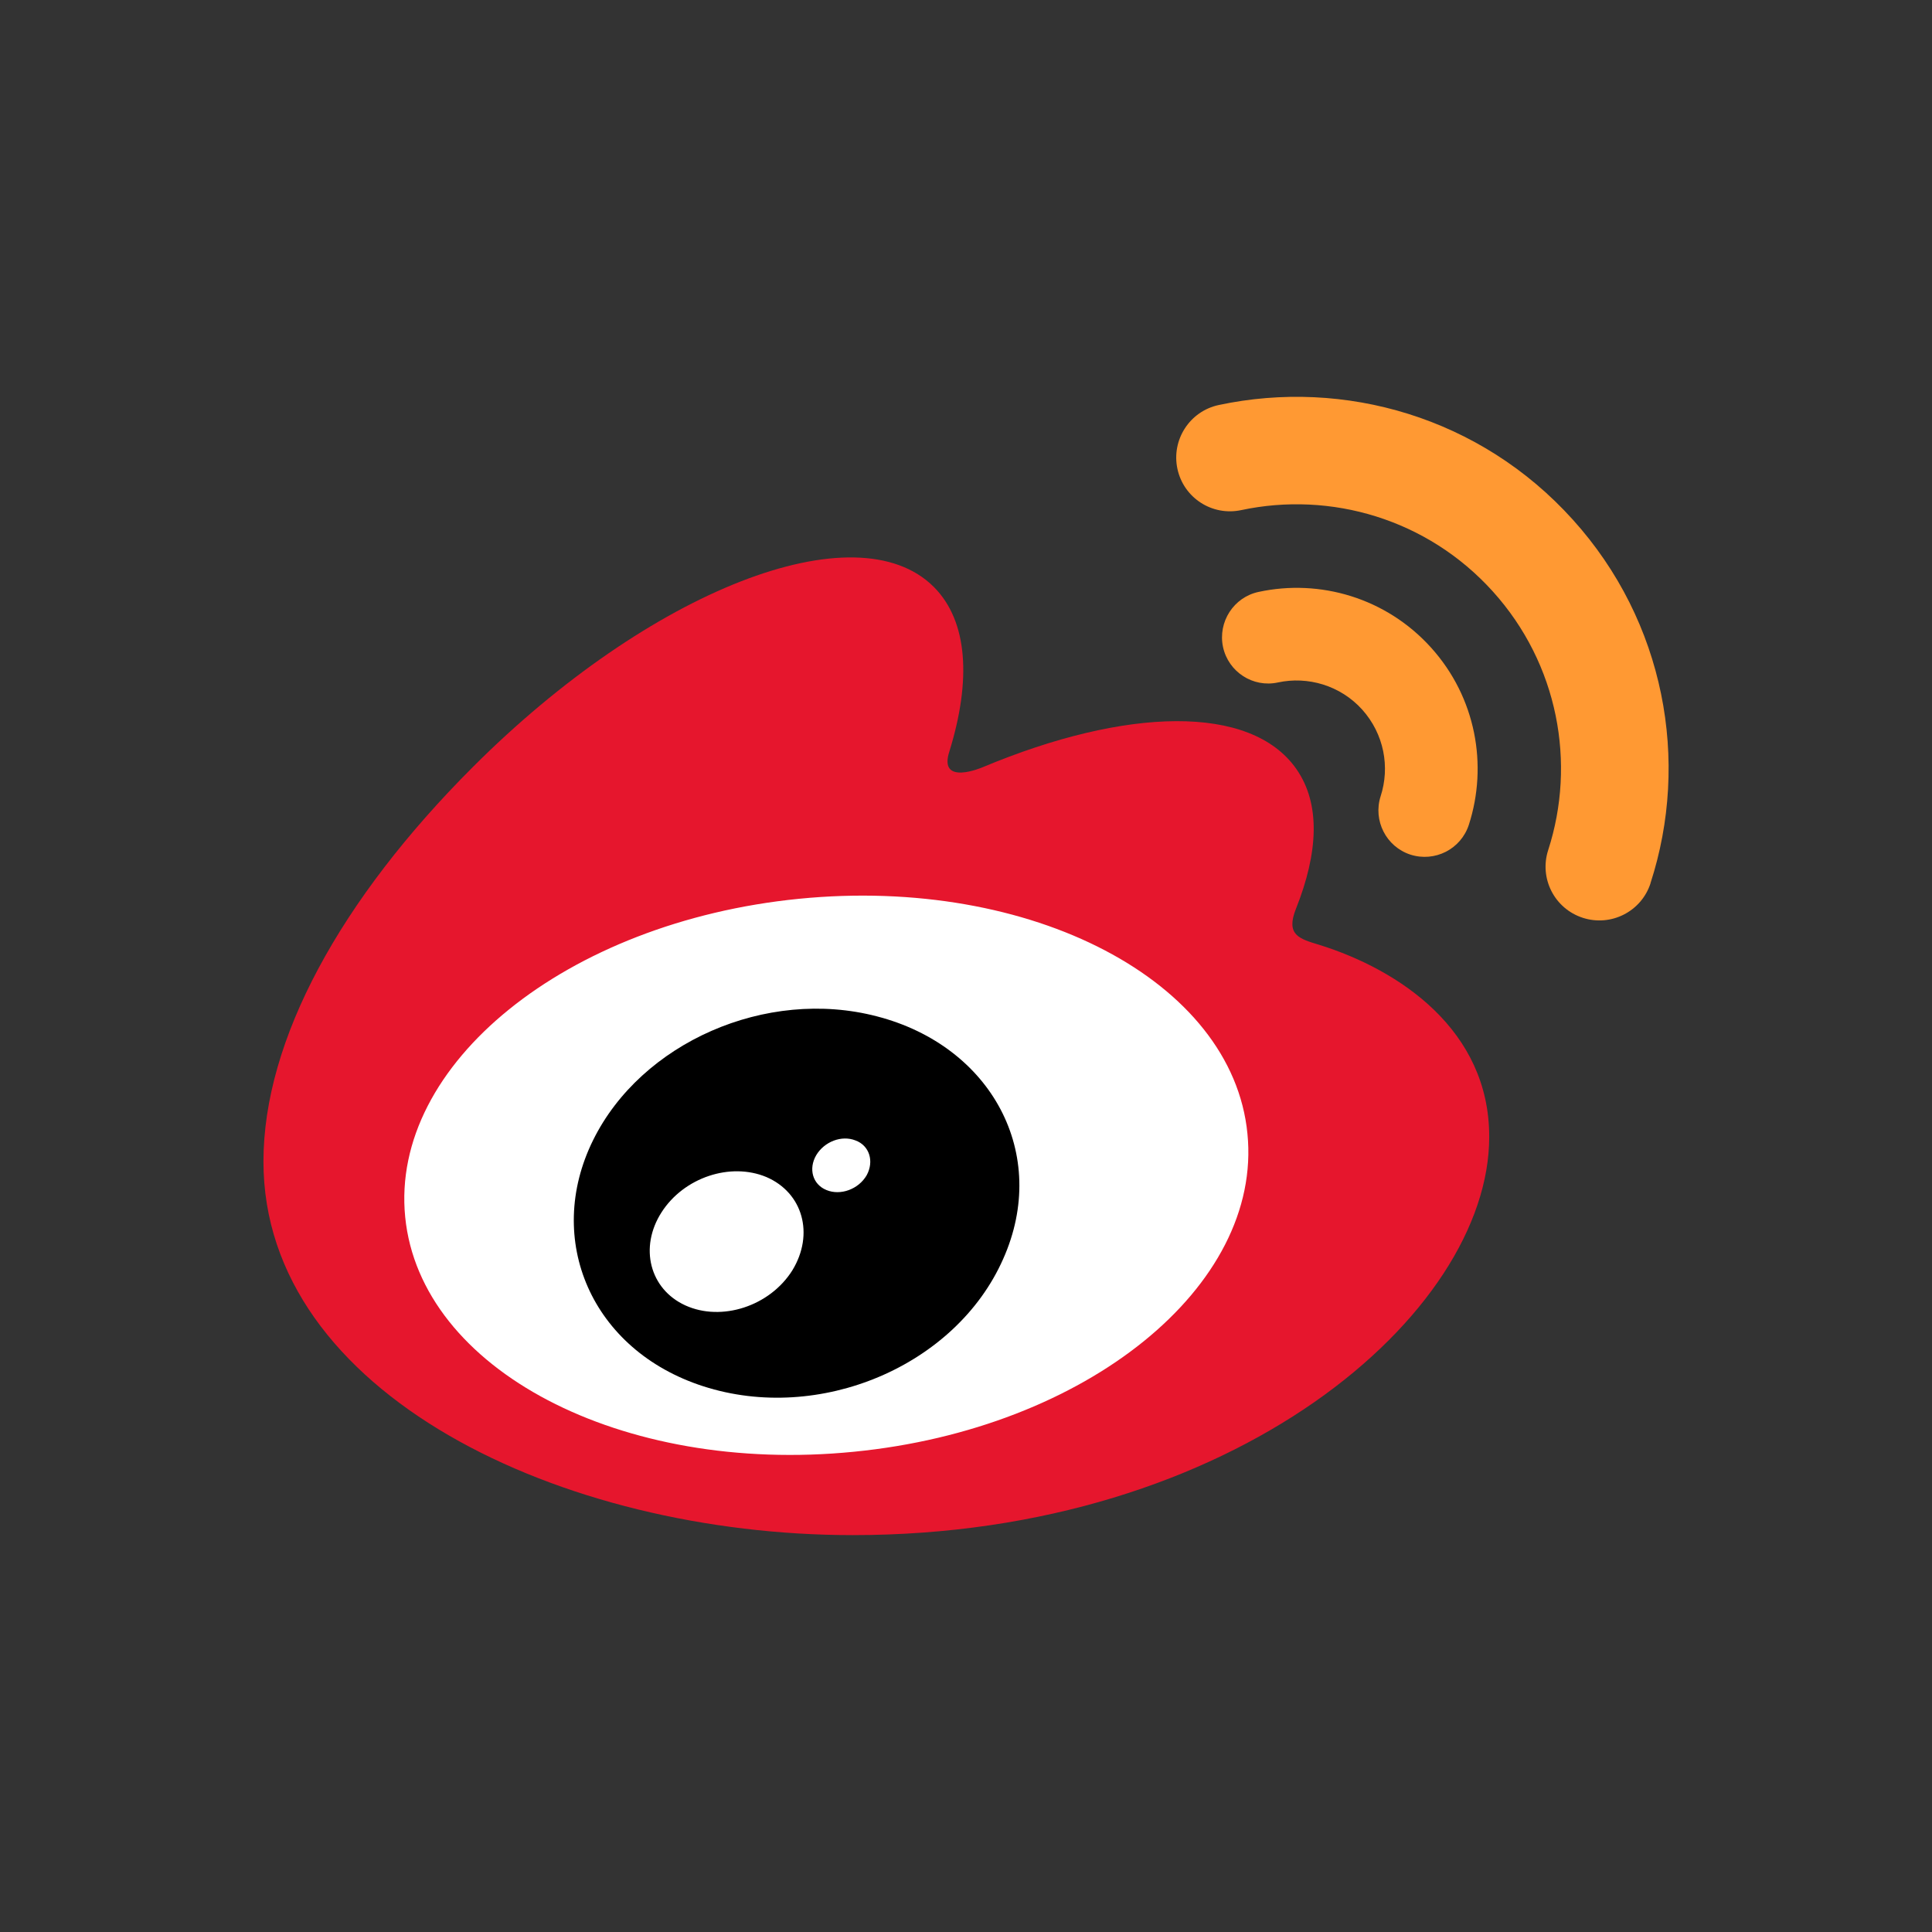 <svg width="33" height="33" viewBox="0 0 33 33" fill="none" xmlns="http://www.w3.org/2000/svg">
<rect x="0" y="0" width="33" height="33" fill="#333333" stroke="none"/>
<g clip-path="url(#clip0_764_6020)">
<path d="M6.265 20.148C6.265 22.943 9.905 25.208 14.392 25.208C18.88 25.208 22.519 22.943 22.519 20.148C22.519 17.353 18.88 15.088 14.392 15.088C9.905 15.088 6.265 17.353 6.265 20.148Z" fill="white"/>
<path d="M14.584 24.797C10.61 25.192 7.179 23.393 6.921 20.787C6.663 18.177 9.676 15.747 13.647 15.352C17.621 14.958 21.052 16.757 21.307 19.363C21.569 21.973 18.555 24.407 14.584 24.797ZM22.529 16.137C22.191 16.035 21.959 15.969 22.135 15.525C22.519 14.561 22.559 13.73 22.142 13.134C21.363 12.021 19.23 12.081 16.787 13.104C16.787 13.104 16.018 13.438 16.217 12.832C16.591 11.623 16.535 10.613 15.952 10.027C14.627 8.699 11.1 10.077 8.077 13.101C5.815 15.362 4.5 17.763 4.5 19.84C4.5 23.807 9.59 26.221 14.568 26.221C21.095 26.221 25.437 22.43 25.437 19.419C25.44 17.598 23.907 16.565 22.529 16.137Z" fill="#E6162D"/>
<path d="M26.864 8.875C25.288 7.126 22.963 6.461 20.817 6.918C20.32 7.024 20.006 7.514 20.111 8.007C20.217 8.504 20.704 8.819 21.201 8.713C22.728 8.388 24.38 8.862 25.5 10.104C26.619 11.345 26.924 13.038 26.444 14.521C26.288 15.005 26.553 15.521 27.036 15.677C27.52 15.833 28.036 15.568 28.192 15.088V15.084C28.868 13.001 28.44 10.62 26.864 8.875Z" fill="#FF9933"/>
<path d="M24.443 11.061C23.675 10.21 22.542 9.885 21.499 10.11C21.072 10.2 20.8 10.623 20.89 11.051C20.982 11.478 21.403 11.749 21.827 11.657C22.337 11.547 22.893 11.706 23.267 12.12C23.642 12.538 23.744 13.104 23.582 13.601C23.45 14.015 23.675 14.462 24.092 14.598C24.509 14.73 24.953 14.505 25.089 14.088C25.417 13.071 25.211 11.912 24.443 11.061Z" fill="#FF9933"/>
<path d="M14.803 20.075C14.664 20.314 14.356 20.426 14.117 20.327C13.879 20.231 13.806 19.963 13.942 19.731C14.081 19.499 14.376 19.386 14.611 19.479C14.849 19.565 14.935 19.834 14.803 20.075ZM13.534 21.698C13.15 22.311 12.325 22.579 11.706 22.297C11.097 22.019 10.915 21.307 11.299 20.708C11.68 20.112 12.475 19.847 13.091 20.105C13.713 20.373 13.912 21.079 13.534 21.698ZM14.978 17.36C13.087 16.866 10.951 17.81 10.13 19.476C9.292 21.175 10.103 23.062 12.011 23.678C13.991 24.318 16.323 23.337 17.134 21.506C17.936 19.711 16.935 17.866 14.978 17.36Z" fill="black"/>
</g>
<defs>
<clipPath id="clip0_764_6020">
<rect width="24" height="19.443" fill="white" transform="translate(4.5 6.779)"/>
</clipPath>
</defs>
</svg>
